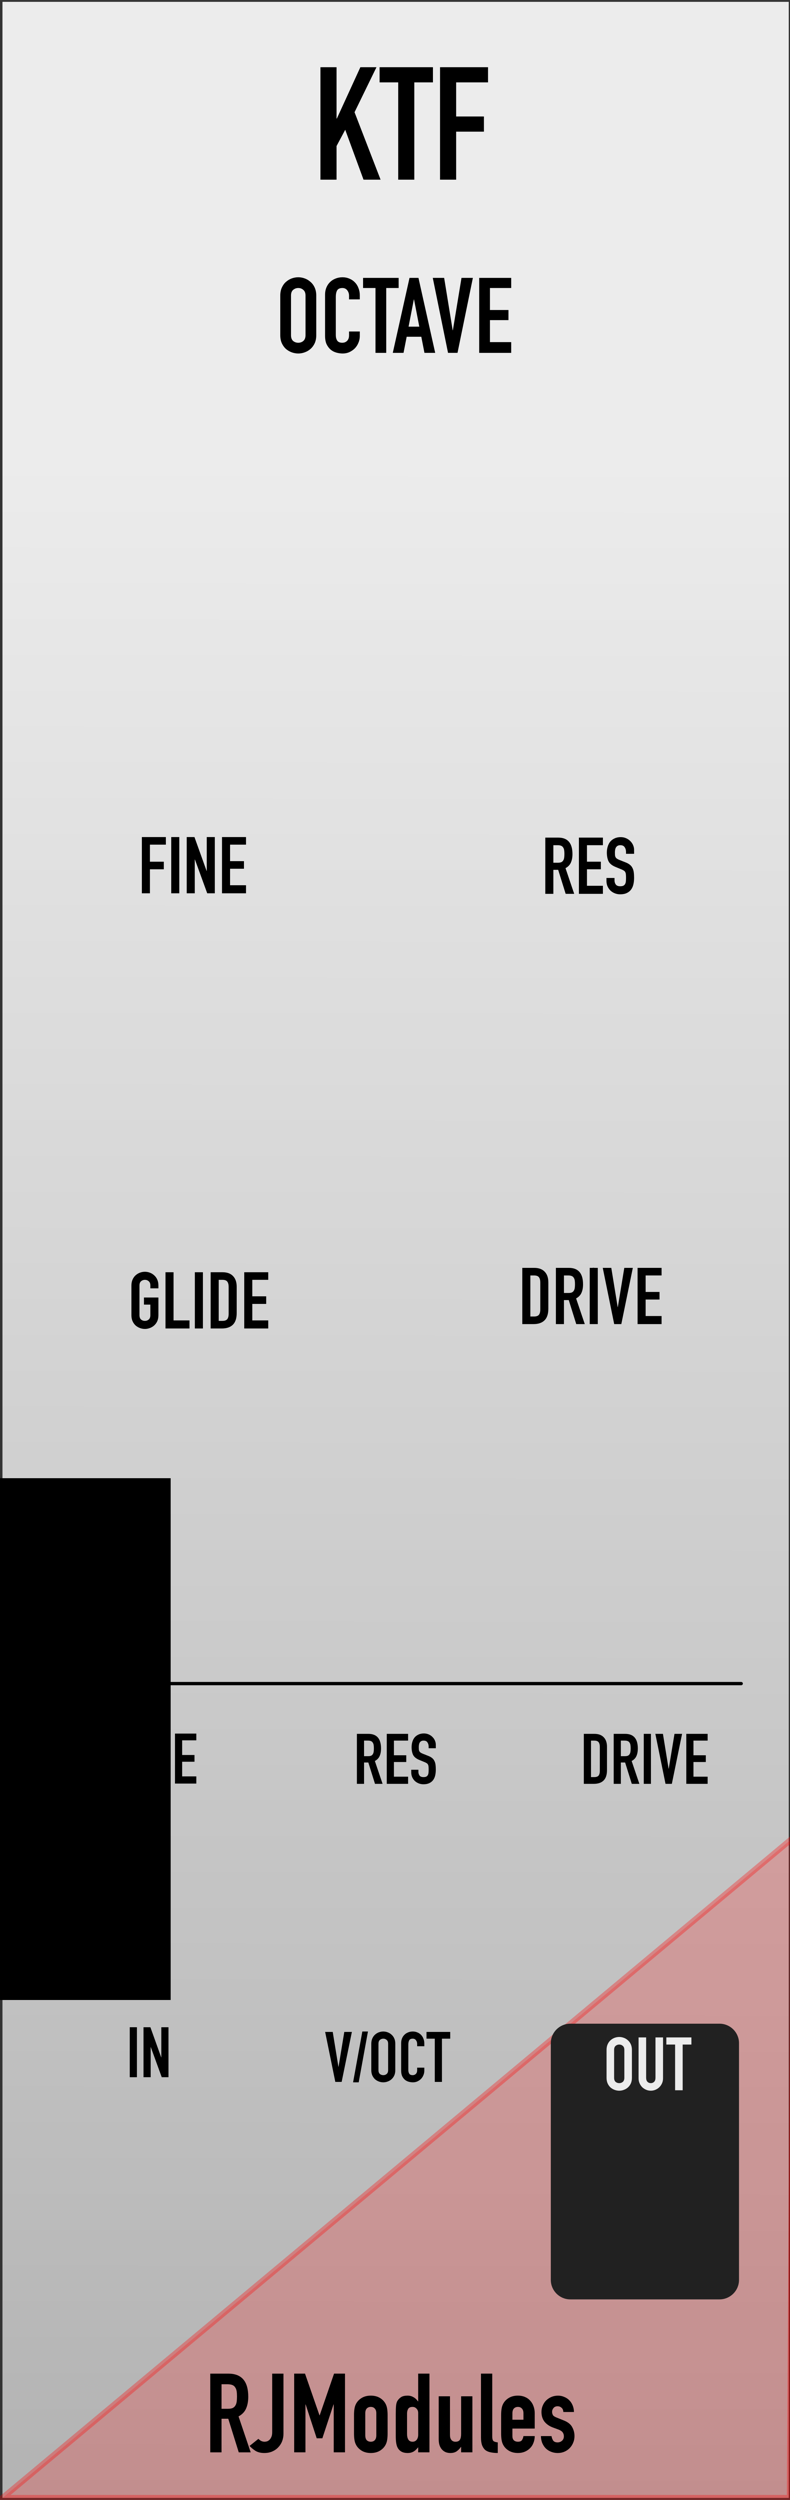 <?xml version="1.0" encoding="UTF-8" standalone="no"?>
<!-- Created with Inkscape (http://www.inkscape.org/) -->

<svg
   xmlns:dc="http://purl.org/dc/elements/1.1/"
   xmlns:cc="http://creativecommons.org/ns#"
   xmlns:rdf="http://www.w3.org/1999/02/22-rdf-syntax-ns#"
   xmlns:svg="http://www.w3.org/2000/svg"
   xmlns="http://www.w3.org/2000/svg"
   xmlns:xlink="http://www.w3.org/1999/xlink"
   xmlns:sodipodi="http://sodipodi.sourceforge.net/DTD/sodipodi-0.dtd"
   xmlns:inkscape="http://www.inkscape.org/namespaces/inkscape"
   width="120.18"
   height="380"
   viewBox="0 0 31.798 100.542"
   version="1.1"
   id="svg4541"
   sodipodi:docname="KTF.svg"
   inkscape:version="0.92.2 (5c3e80d, 2017-08-06)">
  <rect x="0" y="0" width="31.798" height="100.542" fill="#333333" stroke="none"/>
  <defs
     id="defs4535">
    <linearGradient
       inkscape:collect="always"
       id="linearGradient879">
      <stop
         style="stop-color:#ececec;stop-opacity:1"
         offset="0"
         id="stop875" />
      <stop
         style="stop-color:#b3b3b3;stop-opacity:1"
         offset="1"
         id="stop877" />
    </linearGradient>
    <linearGradient
       inkscape:collect="always"
       xlink:href="#linearGradient879"
       id="linearGradient881"
       x1="-935.392"
       y1="66.758"
       x2="-935.734"
       y2="363.988"
       gradientUnits="userSpaceOnUse" />
  </defs>
  <sodipodi:namedview
     id="base"
     pagecolor="#ffffff"
     bordercolor="#666666"
     borderopacity="1.0"
     inkscape:pageopacity="0.0"
     inkscape:pageshadow="2"
     inkscape:zoom="1.979899"
     inkscape:cx="65.052733"
     inkscape:cy="210.77895"
     inkscape:document-units="mm"
     inkscape:current-layer="g13178"
     showgrid="false"
     fit-margin-top="0"
     fit-margin-left="0"
     fit-margin-right="0"
     fit-margin-bottom="0"
     inkscape:window-width="1440"
     inkscape:window-height="851"
     inkscape:window-x="53"
     inkscape:window-y="23"
     inkscape:window-maximized="0"
     units="px"
     showguides="false" />
  <g
     inkscape:label="Layer 1"
     inkscape:groupmode="layer"
     id="layer1"
     transform="translate(-49.621,-52.062)">
    <g
       transform="matrix(0.276,0,0,0.276,354.096,57.736)"
       id="g13122"
       style="stroke-width:0.959">
      <g
         transform="translate(-167.076,-20.558)"
         id="g13178"
         style="stroke-width:0.919">
        <path
           style="fill:url(#linearGradient881);fill-opacity:1;fill-rule:nonzero;stroke:none;stroke-width:0.919"
           d="m -935.734,0.266 h 114.668 V 363.988 h -114.668 z m 0,0"
           id="path25057"
           inkscape:connector-curvature="0" />
        <path
           inkscape:connector-curvature="0"
           id="path11938"
           d="m -849.138,302.856 c 0,0.281 0.219,0.5 0.5,0.5 0.281,0 0.5,-0.219 0.5,-0.5 v -1.359 h 1.844 v 1.359 c 0,0.281 0.219,0.5 0.5,0.5 0.281,0 0.5,-0.219 0.5,-0.5 v -3.625 c 0,-0.281 -0.219,-0.5 -0.5,-0.5 -0.281,0 -0.5,0.219 -0.5,0.5 v 1.344 h -1.844 v -1.344 c 0,-0.281 -0.219,-0.5 -0.5,-0.5 -0.281,0 -0.5,0.219 -0.5,0.5 z m 0,0"
           style="fill:#e6e6e6;fill-opacity:1;stroke:none;stroke-width:0.919" />
        <path
           inkscape:connector-curvature="0"
           id="path11934"
           d="m -843.95,302.856 c 0,0.281 0.219,0.5 0.5,0.5 0.281,0 0.5,-0.219 0.5,-0.5 v -0.891 h 0.766 c 1.016,0 1.828,-0.547 1.828,-1.609 v -0.016 c 0,-0.922 -0.656,-1.562 -1.734,-1.562 h -1.359 c -0.281,0 -0.5,0.219 -0.5,0.5 z m 1,-1.781 v -1.391 h 0.781 c 0.5,0 0.812,0.234 0.812,0.688 v 0.016 c 0,0.391 -0.297,0.688 -0.797,0.688 z m 0,0"
           style="fill:#e6e6e6;fill-opacity:1;stroke:none;stroke-width:0.919" />
        <path
           inkscape:connector-curvature="0"
           id="path11930"
           d="m -839.4,302.856 c 0,0.281 0.219,0.5 0.5,0.5 0.281,0 0.5,-0.219 0.5,-0.5 v -1.297 h 1.75 c 0.266,0 0.453,-0.203 0.453,-0.453 0,-0.25 -0.188,-0.453 -0.453,-0.453 h -1.75 v -0.969 h 2.047 c 0.25,0 0.453,-0.203 0.453,-0.453 0,-0.25 -0.203,-0.453 -0.453,-0.453 h -2.547 c -0.281,0 -0.5,0.219 -0.5,0.5 z m 0,0"
           style="fill:#e6e6e6;fill-opacity:1;stroke:none;stroke-width:0.919" />
        <path
           style="fill:none;stroke:#000000;stroke-width:0.479;stroke-linecap:round;stroke-linejoin:round;stroke-miterlimit:10;stroke-opacity:1"
           d="m -928.801,245.328 h 100.801"
           id="path25367"
           inkscape:connector-curvature="0" />
        <path
           inkscape:connector-curvature="0"
           id="path11782"
           d="m -850.032,189.918 c 0,0.281 0.203,0.5 0.484,0.5 0.281,0 0.5,-0.219 0.5,-0.5 v -4.703 c 0,-0.266 -0.219,-0.484 -0.5,-0.484 -0.281,0 -0.484,0.219 -0.484,0.484 z m 0,0"
           style="fill:#000000;fill-opacity:1;stroke:none;stroke-width:0.919" />
        <path
           style="fill:#ff0000;fill-opacity:0.205;stroke:#ff0000;stroke-width:0.858px;stroke-linecap:butt;stroke-linejoin:miter;stroke-opacity:0.315"
           d="m -935.734,363.988 h 114.814 l 0.587,-96.278 z"
           id="path905"
           inkscape:connector-curvature="0"
           sodipodi:nodetypes="cccc" />
        <g
           aria-label="KTF"
           transform="matrix(0.959,0,0,0.959,-949.423,-4.044)"
           style="font-style:normal;font-weight:normal;font-size:14.667px;line-height:1.25;font-family:sans-serif;letter-spacing:0px;word-spacing:0px;fill:#000000;fill-opacity:1;stroke:none;stroke-width:0.809"
           id="flowRoot923-7">
          <path
             d="m 62.629,14.428 h 2.448 v 7.8 h 0.048 l 3.576,-7.8 h 2.448 l -3.336,6.84 3.96,10.248 h -2.592 l -2.784,-7.584 -1.32,2.472 v 5.112 h -2.448 z"
             style="font-style:normal;font-variant:normal;font-weight:normal;font-stretch:normal;font-size:24px;font-family:'DIN Condensed';-inkscape-font-specification:'DIN Condensed, ';text-align:center;text-anchor:middle"
             id="path3317"
             inkscape:connector-curvature="0" />
          <path
             d="m 74.455,16.732 h -2.832 v -2.304 h 8.112 v 2.304 h -2.832 v 14.784 h -2.448 z"
             style="font-style:normal;font-variant:normal;font-weight:normal;font-stretch:normal;font-size:24px;font-family:'DIN Condensed';-inkscape-font-specification:'DIN Condensed, ';text-align:center;text-anchor:middle"
             id="path3319"
             inkscape:connector-curvature="0" />
          <path
             d="m 80.816,14.428 h 7.296 v 2.304 h -4.848 v 5.184 h 4.224 v 2.304 h -4.224 v 7.296 h -2.448 z"
             style="font-style:normal;font-variant:normal;font-weight:normal;font-stretch:normal;font-size:24px;font-family:'DIN Condensed';-inkscape-font-specification:'DIN Condensed, ';text-align:center;text-anchor:middle"
             id="path3321"
             inkscape:connector-curvature="0" />
        </g>
        <g
           aria-label="OCT"
           transform="matrix(0.959,0,0,0.959,-949.665,24.875)"
           style="font-style:normal;font-weight:normal;font-size:14.667px;line-height:1.25;font-family:sans-serif;letter-spacing:0px;word-spacing:0px;fill:#000000;fill-opacity:1;stroke:none;stroke-width:0.809"
           id="flowRoot923-7-0" />
        <g
           aria-label="FINE"
           transform="matrix(0.959,0,0,0.959,-979.914,106.376)"
           style="font-style:normal;font-weight:normal;font-size:14.667px;line-height:1.25;font-family:sans-serif;letter-spacing:0px;word-spacing:0px;fill:#000000;fill-opacity:1;stroke:none;stroke-width:0.809"
           id="flowRoot923-7-0-9">
          <path
             d="m 67.267,16.265 h 3.648 v 1.152 h -2.424 v 2.592 h 2.112 v 1.152 h -2.112 v 3.648 h -1.224 z"
             style="font-style:normal;font-variant:normal;font-weight:normal;font-stretch:normal;font-size:12px;font-family:'DIN Condensed';-inkscape-font-specification:'DIN Condensed, ';text-align:center;text-anchor:middle"
             id="path3331"
             inkscape:connector-curvature="0" />
          <path
             d="m 71.733,16.265 h 1.224 v 8.544 h -1.224 z"
             style="font-style:normal;font-variant:normal;font-weight:normal;font-stretch:normal;font-size:12px;font-family:'DIN Condensed';-inkscape-font-specification:'DIN Condensed, ';text-align:center;text-anchor:middle"
             id="path3333"
             inkscape:connector-curvature="0" />
          <path
             d="m 74.087,16.265 h 1.176 l 1.848,5.148 h 0.024 v -5.148 h 1.224 v 8.544 h -1.152 l -1.872,-5.136 h -0.024 v 5.136 h -1.224 z"
             style="font-style:normal;font-variant:normal;font-weight:normal;font-stretch:normal;font-size:12px;font-family:'DIN Condensed';-inkscape-font-specification:'DIN Condensed, ';text-align:center;text-anchor:middle"
             id="path3335"
             inkscape:connector-curvature="0" />
          <path
             d="m 79.455,16.265 h 3.648 v 1.152 h -2.424 v 2.508 h 2.112 v 1.152 h -2.112 v 2.508 h 2.424 v 1.224 h -3.648 z"
             style="font-style:normal;font-variant:normal;font-weight:normal;font-stretch:normal;font-size:12px;font-family:'DIN Condensed';-inkscape-font-specification:'DIN Condensed, ';text-align:center;text-anchor:middle"
             id="path3337"
             inkscape:connector-curvature="0" />
        </g>
        <g
           aria-label="RES"
           transform="matrix(0.959,0,0,0.959,-922.134,106.455)"
           style="font-style:normal;font-weight:normal;font-size:14.667px;line-height:1.25;font-family:sans-serif;letter-spacing:0px;word-spacing:0px;fill:#000000;fill-opacity:1;stroke:none;stroke-width:0.809"
           id="flowRoot923-7-0-9-7">
          <path
             d="m 69.593,20.081 h 0.696 q 0.324,0 0.516,-0.084 0.192,-0.096 0.288,-0.264 0.108,-0.168 0.144,-0.408 0.036,-0.252 0.036,-0.576 0,-0.324 -0.036,-0.564 -0.036,-0.252 -0.156,-0.42 -0.108,-0.18 -0.312,-0.264 -0.204,-0.084 -0.54,-0.084 h -0.636 z m -1.224,-3.816 h 1.968 q 2.16,0 2.16,2.508 0,0.744 -0.24,1.284 -0.228,0.528 -0.816,0.852 l 1.32,3.9 h -1.296 l -1.14,-3.648 h -0.732 v 3.648 h -1.224 z"
             style="font-style:normal;font-variant:normal;font-weight:normal;font-stretch:normal;font-size:12px;font-family:'DIN Condensed';-inkscape-font-specification:'DIN Condensed, ';text-align:center;text-anchor:middle"
             id="path3340"
             inkscape:connector-curvature="0" />
          <path
             d="m 73.478,16.265 h 3.648 v 1.152 h -2.424 v 2.508 h 2.112 v 1.152 h -2.112 v 2.508 h 2.424 v 1.224 h -3.648 z"
             style="font-style:normal;font-variant:normal;font-weight:normal;font-stretch:normal;font-size:12px;font-family:'DIN Condensed';-inkscape-font-specification:'DIN Condensed, ';text-align:center;text-anchor:middle"
             id="path3342"
             inkscape:connector-curvature="0" />
          <path
             d="m 81.868,18.725 h -1.224 v -0.276 q 0,-0.42 -0.204,-0.72 -0.192,-0.312 -0.66,-0.312 -0.252,0 -0.42,0.096 -0.156,0.096 -0.252,0.252 -0.084,0.144 -0.12,0.348 -0.036,0.192 -0.036,0.408 0,0.252 0.012,0.432 0.024,0.168 0.096,0.3 0.072,0.12 0.204,0.216 0.144,0.096 0.384,0.192 l 0.936,0.372 q 0.408,0.156 0.66,0.372 0.252,0.204 0.384,0.492 0.144,0.276 0.192,0.648 0.048,0.36 0.048,0.828 0,0.54 -0.108,1.008 -0.108,0.456 -0.36,0.792 -0.24,0.324 -0.648,0.516 -0.408,0.192 -0.996,0.192 -0.444,0 -0.828,-0.156 -0.384,-0.156 -0.66,-0.42 -0.276,-0.276 -0.444,-0.648 -0.156,-0.372 -0.156,-0.804 v -0.456 h 1.224 v 0.384 q 0,0.336 0.192,0.612 0.204,0.264 0.672,0.264 0.312,0 0.48,-0.084 0.18,-0.096 0.264,-0.252 0.096,-0.168 0.12,-0.408 0.024,-0.24 0.024,-0.528 0,-0.336 -0.024,-0.552 -0.024,-0.216 -0.108,-0.348 -0.072,-0.132 -0.216,-0.216 -0.132,-0.084 -0.36,-0.18 l -0.876,-0.36 q -0.792,-0.324 -1.068,-0.852 -0.264,-0.54 -0.264,-1.344 0,-0.48 0.132,-0.912 0.132,-0.432 0.384,-0.744 0.264,-0.312 0.66,-0.492 0.396,-0.192 0.924,-0.192 0.456,0 0.828,0.168 0.384,0.168 0.648,0.444 0.276,0.276 0.42,0.624 0.144,0.336 0.144,0.696 z"
             style="font-style:normal;font-variant:normal;font-weight:normal;font-stretch:normal;font-size:12px;font-family:'DIN Condensed';-inkscape-font-specification:'DIN Condensed, ';text-align:center;text-anchor:middle"
             id="path3344"
             inkscape:connector-curvature="0" />
        </g>
        <g
           aria-label="DRIVE"
           transform="matrix(0.959,0,0,0.959,-921.872,169.151)"
           style="font-style:normal;font-weight:normal;font-size:14.667px;line-height:1.25;font-family:sans-serif;letter-spacing:0px;word-spacing:0px;fill:#000000;fill-opacity:1;stroke:none;stroke-width:0.809"
           id="flowRoot923-7-0-9-0">
          <path
             d="m 64.596,16.265 h 1.812 q 1.044,0 1.596,0.588 0.552,0.576 0.552,1.62 v 3.996 q 0,1.2 -0.588,1.776 -0.576,0.564 -1.668,0.564 h -1.704 z m 1.224,7.392 h 0.564 q 0.516,0 0.732,-0.252 0.216,-0.264 0.216,-0.816 v -4.116 q 0,-0.504 -0.204,-0.78 -0.204,-0.276 -0.744,-0.276 h -0.564 z"
             style="font-style:normal;font-variant:normal;font-weight:normal;font-stretch:normal;font-size:12px;font-family:'DIN Condensed';-inkscape-font-specification:'DIN Condensed, ';text-align:center;text-anchor:middle"
             id="path3347"
             inkscape:connector-curvature="0" />
          <path
             d="m 70.929,20.081 h 0.696 q 0.324,0 0.516,-0.084 0.192,-0.096 0.288,-0.264 0.108,-0.168 0.144,-0.408 0.036,-0.252 0.036,-0.576 0,-0.324 -0.036,-0.564 -0.036,-0.252 -0.156,-0.42 -0.108,-0.18 -0.312,-0.264 -0.204,-0.084 -0.54,-0.084 h -0.636 z m -1.224,-3.816 h 1.968 q 2.16,0 2.16,2.508 0,0.744 -0.24,1.284 -0.228,0.528 -0.816,0.852 l 1.32,3.9 h -1.296 l -1.14,-3.648 h -0.732 v 3.648 h -1.224 z"
             style="font-style:normal;font-variant:normal;font-weight:normal;font-stretch:normal;font-size:12px;font-family:'DIN Condensed';-inkscape-font-specification:'DIN Condensed, ';text-align:center;text-anchor:middle"
             id="path3349"
             inkscape:connector-curvature="0" />
          <path
             d="m 74.85,16.265 h 1.224 v 8.544 h -1.224 z"
             style="font-style:normal;font-variant:normal;font-weight:normal;font-stretch:normal;font-size:12px;font-family:'DIN Condensed';-inkscape-font-specification:'DIN Condensed, ';text-align:center;text-anchor:middle"
             id="path3351"
             inkscape:connector-curvature="0" />
          <path
             d="m 79.652,24.809 h -1.08 l -1.74,-8.544 h 1.296 l 0.972,5.964 h 0.024 l 0.984,-5.964 h 1.296 z"
             style="font-style:normal;font-variant:normal;font-weight:normal;font-stretch:normal;font-size:12px;font-family:'DIN Condensed';-inkscape-font-specification:'DIN Condensed, ';text-align:center;text-anchor:middle"
             id="path3353"
             inkscape:connector-curvature="0" />
          <path
             d="m 82.127,16.265 h 3.648 v 1.152 h -2.424 v 2.508 h 2.112 v 1.152 h -2.112 v 2.508 h 2.424 v 1.224 h -3.648 z"
             style="font-style:normal;font-variant:normal;font-weight:normal;font-stretch:normal;font-size:12px;font-family:'DIN Condensed';-inkscape-font-specification:'DIN Condensed, ';text-align:center;text-anchor:middle"
             id="path3355"
             inkscape:connector-curvature="0" />
        </g>
        <g
           aria-label="IN"
           transform="matrix(0.959,0,0,0.959,-963.202,172.532)"
           style="font-style:normal;font-weight:normal;font-size:10.667px;line-height:1.25;font-family:sans-serif;letter-spacing:0px;word-spacing:0px;fill:#000000;fill-opacity:1;stroke:none;stroke-width:0.809"
           id="flowRoot923-7-0-9-3" />
        <g
           aria-label="RES"
           transform="matrix(0.959,0,0,0.959,-950.318,239.644)"
           style="font-style:normal;font-weight:normal;font-size:10.667px;line-height:1.25;font-family:sans-serif;letter-spacing:0px;word-spacing:0px;fill:#000000;fill-opacity:1;stroke:none;stroke-width:0.809"
           id="flowRoot923-7-0-9-3-1">
          <path
             d="m 70.194,16.957 h 0.619 q 0.288,0 0.459,-0.075 0.171,-0.085 0.256,-0.235 0.096,-0.149 0.128,-0.363 0.032,-0.224 0.032,-0.512 0,-0.288 -0.032,-0.501 -0.032,-0.224 -0.139,-0.373 -0.096,-0.16 -0.277,-0.235 -0.181,-0.075 -0.48,-0.075 H 70.194 Z m -1.088,-3.392 h 1.749 q 1.92,0 1.92,2.229 0,0.661 -0.213,1.141 -0.203,0.469 -0.725,0.757 l 1.173,3.467 h -1.152 L 70.844,17.917 H 70.194 v 3.243 h -1.088 z"
             style="font-style:normal;font-variant:normal;font-weight:normal;font-stretch:normal;font-size:10.667px;font-family:'DIN Condensed';-inkscape-font-specification:'DIN Condensed, ';text-align:center;text-anchor:middle"
             id="path3363"
             inkscape:connector-curvature="0" />
          <path
             d="m 73.647,13.565 h 3.243 v 1.024 h -2.155 v 2.229 h 1.877 v 1.024 h -1.877 v 2.229 h 2.155 v 1.088 h -3.243 z"
             style="font-style:normal;font-variant:normal;font-weight:normal;font-stretch:normal;font-size:10.667px;font-family:'DIN Condensed';-inkscape-font-specification:'DIN Condensed, ';text-align:center;text-anchor:middle"
             id="path3365"
             inkscape:connector-curvature="0" />
          <path
             d="m 81.105,15.751 h -1.088 v -0.245 q 0,-0.373 -0.181,-0.64 -0.171,-0.277 -0.587,-0.277 -0.224,0 -0.373,0.085 -0.139,0.085 -0.224,0.224 -0.075,0.128 -0.107,0.309 -0.032,0.171 -0.032,0.363 0,0.224 0.011,0.384 0.021,0.149 0.085,0.267 0.064,0.107 0.181,0.192 0.128,0.085 0.341,0.171 l 0.832,0.331 q 0.363,0.139 0.587,0.331 0.224,0.181 0.341,0.437 0.128,0.245 0.171,0.576 0.043,0.32 0.043,0.736 0,0.48 -0.096,0.896 -0.096,0.405 -0.32,0.704 -0.213,0.288 -0.576,0.459 -0.363,0.171 -0.885,0.171 -0.395,0 -0.736,-0.139 -0.341,-0.139 -0.587,-0.373 -0.245,-0.245 -0.395,-0.576 -0.139,-0.331 -0.139,-0.715 v -0.405 h 1.088 v 0.341 q 0,0.299 0.171,0.544 0.181,0.235 0.597,0.235 0.277,0 0.427,-0.075 0.16,-0.085 0.235,-0.224 0.085,-0.149 0.107,-0.363 0.021,-0.213 0.021,-0.469 0,-0.299 -0.021,-0.491 -0.021,-0.192 -0.096,-0.309 -0.064,-0.117 -0.192,-0.192 -0.117,-0.075 -0.32,-0.16 l -0.779,-0.32 q -0.704,-0.288 -0.949,-0.757 -0.235,-0.48 -0.235,-1.195 0,-0.427 0.117,-0.811 0.117,-0.384 0.341,-0.661 0.235,-0.277 0.587,-0.437 0.352,-0.171 0.821,-0.171 0.405,0 0.736,0.149 0.341,0.149 0.576,0.395 0.245,0.245 0.373,0.555 0.128,0.299 0.128,0.619 z"
             style="font-style:normal;font-variant:normal;font-weight:normal;font-stretch:normal;font-size:10.667px;font-family:'DIN Condensed';-inkscape-font-specification:'DIN Condensed, ';text-align:center;text-anchor:middle"
             id="path3367"
             inkscape:connector-curvature="0" />
        </g>
        <g
           aria-label="DRIVE"
           transform="matrix(0.959,0,0,0.959,-914.007,239.644)"
           style="font-style:normal;font-weight:normal;font-size:10.667px;line-height:1.25;font-family:sans-serif;letter-spacing:0px;word-spacing:0px;fill:#000000;fill-opacity:1;stroke:none;stroke-width:0.809"
           id="flowRoot923-7-0-9-3-8">
          <path
             d="m 65.752,13.565 h 1.611 q 0.928,0 1.419,0.523 0.491,0.512 0.491,1.44 v 3.552 q 0,1.067 -0.523,1.579 -0.512,0.501 -1.483,0.501 h -1.515 z m 1.088,6.571 h 0.501 q 0.459,0 0.651,-0.224 0.192,-0.235 0.192,-0.725 v -3.659 q 0,-0.448 -0.181,-0.693 -0.181,-0.245 -0.661,-0.245 h -0.501 z"
             style="font-style:normal;font-variant:normal;font-weight:normal;font-stretch:normal;font-size:10.667px;font-family:'DIN Condensed';-inkscape-font-specification:'DIN Condensed, ';text-align:center;text-anchor:middle"
             id="path3370" />
          <path
             d="m 71.381,16.957 h 0.619 q 0.288,0 0.459,-0.075 0.171,-0.085 0.256,-0.235 0.096,-0.149 0.128,-0.363 0.032,-0.224 0.032,-0.512 0,-0.288 -0.032,-0.501 -0.032,-0.224 -0.139,-0.373 -0.096,-0.16 -0.277,-0.235 -0.181,-0.075 -0.48,-0.075 H 71.381 Z m -1.088,-3.392 h 1.749 q 1.92,0 1.92,2.229 0,0.661 -0.213,1.141 -0.203,0.469 -0.725,0.757 l 1.173,3.467 h -1.152 L 72.032,17.917 H 71.381 v 3.243 h -1.088 z"
             style="font-style:normal;font-variant:normal;font-weight:normal;font-stretch:normal;font-size:10.667px;font-family:'DIN Condensed';-inkscape-font-specification:'DIN Condensed, ';text-align:center;text-anchor:middle"
             id="path3372" />
          <path
             d="m 74.867,13.565 h 1.088 v 7.595 h -1.088 z"
             style="font-style:normal;font-variant:normal;font-weight:normal;font-stretch:normal;font-size:10.667px;font-family:'DIN Condensed';-inkscape-font-specification:'DIN Condensed, ';text-align:center;text-anchor:middle"
             id="path3374" />
          <path
             d="m 79.135,21.159 h -0.96 l -1.547,-7.595 h 1.152 l 0.864,5.301 h 0.021 l 0.875,-5.301 h 1.152 z"
             style="font-style:normal;font-variant:normal;font-weight:normal;font-stretch:normal;font-size:10.667px;font-family:'DIN Condensed';-inkscape-font-specification:'DIN Condensed, ';text-align:center;text-anchor:middle"
             id="path3376" />
          <path
             d="m 81.335,13.565 h 3.243 v 1.024 h -2.155 v 2.229 h 1.877 v 1.024 h -1.877 v 2.229 h 2.155 v 1.088 h -3.243 z"
             style="font-style:normal;font-variant:normal;font-weight:normal;font-stretch:normal;font-size:10.667px;font-family:'DIN Condensed';-inkscape-font-specification:'DIN Condensed, ';text-align:center;text-anchor:middle"
             id="path3378" />
        </g>
        <path
           d="m -903.787,351.002 h 0.934 q 0.435,0 0.693,-0.113 0.258,-0.129 0.387,-0.354 0.145,-0.226 0.193,-0.548 0.048,-0.338 0.048,-0.773 0,-0.435 -0.048,-0.757 -0.048,-0.338 -0.209,-0.564 -0.145,-0.242 -0.419,-0.354 -0.274,-0.113 -0.725,-0.113 h -0.854 z m -1.643,-5.122 h 2.642 q 2.899,0 2.899,3.367 0,0.999 -0.322,1.724 -0.306,0.709 -1.095,1.144 l 1.772,5.235 h -1.74 l -1.53,-4.897 h -0.983 v 4.897 h -1.643 z"
           style="font-style:normal;font-variant:normal;font-weight:normal;font-stretch:normal;font-size:10.814px;line-height:1.25;font-family:'DIN Condensed';-inkscape-font-specification:'DIN Condensed, ';letter-spacing:0px;word-spacing:0px;fill:#000000;fill-opacity:1;stroke:none;stroke-width:0.326"
           id="path79"
           inkscape:connector-curvature="0" />
        <path
           d="m -894.754,354.642 q 0,0.564 -0.193,1.079 -0.193,0.499 -0.564,0.886 -0.354,0.387 -0.87,0.612 -0.515,0.226 -1.176,0.226 -0.789,0 -1.321,-0.338 -0.515,-0.354 -0.822,-0.693 l 1.289,-1.031 q 0.177,0.177 0.403,0.306 0.242,0.113 0.499,0.113 0.145,0 0.338,-0.048 0.193,-0.065 0.354,-0.209 0.177,-0.161 0.29,-0.419 0.129,-0.274 0.129,-0.709 v -8.537 h 1.643 z"
           style="font-style:normal;font-variant:normal;font-weight:normal;font-stretch:normal;font-size:10.814px;line-height:1.25;font-family:'DIN Condensed';-inkscape-font-specification:'DIN Condensed, ';letter-spacing:0px;word-spacing:0px;fill:#000000;fill-opacity:1;stroke:none;stroke-width:0.326"
           id="path81"
           inkscape:connector-curvature="0" />
        <path
           d="m -893.192,345.879 h 1.579 l 2.11,6.073 h 0.032 l 2.094,-6.073 h 1.595 v 11.469 h -1.643 v -6.975 h -0.032 l -1.627,4.929 h -0.822 l -1.611,-4.929 h -0.032 v 6.975 h -1.643 z"
           style="font-style:normal;font-variant:normal;font-weight:normal;font-stretch:normal;font-size:10.814px;line-height:1.25;font-family:'DIN Condensed';-inkscape-font-specification:'DIN Condensed, ';letter-spacing:0px;word-spacing:0px;fill:#000000;fill-opacity:1;stroke:none;stroke-width:0.326"
           id="path83"
           inkscape:connector-curvature="0" />
        <path
           d="m -884.467,351.92 q 0,-0.499 0.065,-0.918 0.065,-0.419 0.242,-0.741 0.29,-0.532 0.838,-0.854 0.548,-0.322 1.305,-0.322 0.757,0 1.305,0.322 0.548,0.322 0.838,0.854 0.177,0.322 0.242,0.741 0.065,0.419 0.065,0.918 v 2.69 q 0,0.499 -0.065,0.918 -0.065,0.419 -0.242,0.741 -0.29,0.532 -0.838,0.854 -0.548,0.322 -1.305,0.322 -0.757,0 -1.305,-0.322 -0.548,-0.322 -0.838,-0.854 -0.177,-0.322 -0.242,-0.741 -0.065,-0.419 -0.065,-0.918 z m 1.643,2.948 q 0,0.467 0.209,0.709 0.226,0.226 0.596,0.226 0.37,0 0.58,-0.226 0.226,-0.242 0.226,-0.709 v -3.206 q 0,-0.467 -0.226,-0.693 -0.209,-0.242 -0.58,-0.242 -0.37,0 -0.596,0.242 -0.209,0.226 -0.209,0.693 z"
           style="font-style:normal;font-variant:normal;font-weight:normal;font-stretch:normal;font-size:10.814px;line-height:1.25;font-family:'DIN Condensed';-inkscape-font-specification:'DIN Condensed, ';letter-spacing:0px;word-spacing:0px;fill:#000000;fill-opacity:1;stroke:none;stroke-width:0.326"
           id="path85"
           inkscape:connector-curvature="0" />
        <path
           d="m -876.733,354.691 q 0,0.499 0.193,0.805 0.193,0.306 0.612,0.306 0.37,0 0.596,-0.274 0.226,-0.29 0.226,-0.741 v -3.173 q 0,-0.387 -0.242,-0.628 -0.226,-0.258 -0.58,-0.258 -0.467,0 -0.644,0.29 -0.161,0.29 -0.161,0.677 z m 1.627,1.917 q -0.161,0.177 -0.306,0.338 -0.145,0.145 -0.322,0.258 -0.177,0.113 -0.403,0.177 -0.226,0.064 -0.532,0.064 -1.015,0 -1.434,-0.773 -0.145,-0.274 -0.209,-0.677 -0.065,-0.403 -0.065,-1.079 v -3.109 q 0,-0.886 0.048,-1.305 0.048,-0.419 0.209,-0.677 0.209,-0.322 0.532,-0.532 0.338,-0.209 0.934,-0.209 0.483,0 0.854,0.226 0.387,0.209 0.66,0.612 h 0.032 v -4.043 h 1.643 v 11.469 h -1.643 z"
           style="font-style:normal;font-variant:normal;font-weight:normal;font-stretch:normal;font-size:10.814px;line-height:1.25;font-family:'DIN Condensed';-inkscape-font-specification:'DIN Condensed, ';letter-spacing:0px;word-spacing:0px;fill:#000000;fill-opacity:1;stroke:none;stroke-width:0.326"
           id="path87"
           inkscape:connector-curvature="0" />
        <path
           d="m -867.202,357.348 h -1.643 v -0.789 h -0.032 q -0.258,0.387 -0.628,0.644 -0.354,0.242 -0.918,0.242 -0.306,0 -0.612,-0.097 -0.306,-0.113 -0.548,-0.354 -0.242,-0.242 -0.387,-0.612 -0.145,-0.387 -0.145,-0.934 v -6.266 h 1.643 v 5.654 q 0,0.451 0.209,0.709 0.209,0.258 0.596,0.258 0.467,0 0.644,-0.29 0.177,-0.29 0.177,-0.838 v -5.493 h 1.643 z"
           style="font-style:normal;font-variant:normal;font-weight:normal;font-stretch:normal;font-size:10.814px;line-height:1.25;font-family:'DIN Condensed';-inkscape-font-specification:'DIN Condensed, ';letter-spacing:0px;word-spacing:0px;fill:#000000;fill-opacity:1;stroke:none;stroke-width:0.326"
           id="path89"
           inkscape:connector-curvature="0" />
        <path
           d="m -865.951,345.879 h 1.643 v 9.166 q 0,0.467 0.161,0.644 0.177,0.161 0.644,0.209 v 1.546 q -0.564,0 -1.031,-0.097 -0.451,-0.081 -0.773,-0.322 -0.306,-0.258 -0.483,-0.709 -0.161,-0.451 -0.161,-1.16 z"
           style="font-style:normal;font-variant:normal;font-weight:normal;font-stretch:normal;font-size:10.814px;line-height:1.25;font-family:'DIN Condensed';-inkscape-font-specification:'DIN Condensed, ';letter-spacing:0px;word-spacing:0px;fill:#000000;fill-opacity:1;stroke:none;stroke-width:0.326"
           id="path91"
           inkscape:connector-curvature="0" />
        <path
           d="m -861.367,353.885 v 1.111 q 0,0.387 0.209,0.596 0.226,0.209 0.596,0.209 0.467,0 0.612,-0.274 0.161,-0.274 0.193,-0.548 h 1.643 q 0,0.515 -0.177,0.966 -0.161,0.451 -0.483,0.773 -0.322,0.338 -0.773,0.532 -0.451,0.193 -1.015,0.193 -0.757,0 -1.305,-0.322 -0.548,-0.322 -0.838,-0.854 -0.177,-0.322 -0.242,-0.741 -0.065,-0.419 -0.065,-0.918 v -2.69 q 0,-0.499 0.065,-0.918 0.065,-0.419 0.242,-0.741 0.29,-0.532 0.838,-0.854 0.548,-0.322 1.305,-0.322 0.564,0 1.015,0.193 0.467,0.193 0.773,0.548 0.322,0.338 0.483,0.805 0.177,0.467 0.177,0.999 v 2.255 z m 0,-1.289 h 1.611 v -0.934 q 0,-0.467 -0.226,-0.693 -0.209,-0.242 -0.58,-0.242 -0.37,0 -0.596,0.242 -0.209,0.226 -0.209,0.693 z"
           style="font-style:normal;font-variant:normal;font-weight:normal;font-stretch:normal;font-size:10.814px;line-height:1.25;font-family:'DIN Condensed';-inkscape-font-specification:'DIN Condensed, ';letter-spacing:0px;word-spacing:0px;fill:#000000;fill-opacity:1;stroke:none;stroke-width:0.326"
           id="path93"
           inkscape:connector-curvature="0" />
        <path
           d="m -853.939,351.469 q -0.016,-0.419 -0.274,-0.628 -0.242,-0.209 -0.564,-0.209 -0.387,0 -0.596,0.258 -0.209,0.242 -0.209,0.564 0,0.226 0.113,0.451 0.113,0.209 0.58,0.387 l 0.966,0.387 q 0.918,0.354 1.256,0.966 0.354,0.612 0.354,1.337 0,0.515 -0.193,0.966 -0.177,0.435 -0.499,0.773 -0.322,0.338 -0.773,0.532 -0.451,0.193 -0.983,0.193 -0.483,0 -0.918,-0.161 -0.435,-0.161 -0.773,-0.467 -0.322,-0.306 -0.532,-0.757 -0.209,-0.467 -0.226,-1.079 h 1.546 q 0.048,0.338 0.226,0.628 0.193,0.29 0.66,0.29 0.354,0 0.628,-0.226 0.29,-0.242 0.29,-0.66 0,-0.338 -0.177,-0.58 -0.177,-0.242 -0.644,-0.419 l -0.789,-0.29 q -0.773,-0.29 -1.224,-0.854 -0.435,-0.58 -0.435,-1.401 0,-0.515 0.193,-0.95 0.193,-0.451 0.515,-0.757 0.338,-0.322 0.773,-0.499 0.435,-0.177 0.934,-0.177 0.499,0 0.918,0.193 0.435,0.177 0.741,0.499 0.306,0.306 0.483,0.757 0.177,0.435 0.177,0.934 z"
           style="font-style:normal;font-variant:normal;font-weight:normal;font-stretch:normal;font-size:10.814px;line-height:1.25;font-family:'DIN Condensed';-inkscape-font-specification:'DIN Condensed, ';letter-spacing:0px;word-spacing:0px;fill:#000000;fill-opacity:1;stroke:none;stroke-width:0.326"
           id="path95"
           inkscape:connector-curvature="0" />
        <g
           aria-label="OCTAVE"
           transform="matrix(0.959,0,0,0.959,-950.498,27.615)"
           style="font-style:normal;font-weight:normal;font-size:14.667px;line-height:1.25;font-family:sans-serif;letter-spacing:0px;word-spacing:0px;fill:#000000;fill-opacity:1;stroke:none;stroke-width:0.809"
           id="flowRoot923">
          <path
             d="m 57.641,16.116 q 0,-0.688 0.24,-1.216 0.24,-0.528 0.624,-0.864 0.4,-0.352 0.88,-0.528 0.496,-0.176 0.992,-0.176 0.496,0 0.976,0.176 0.496,0.176 0.88,0.528 0.4,0.336 0.64,0.864 0.24,0.528 0.24,1.216 v 6.016 q 0,0.704 -0.24,1.232 -0.24,0.512 -0.64,0.864 -0.384,0.336 -0.88,0.512 -0.48,0.176 -0.976,0.176 -0.496,0 -0.992,-0.176 -0.48,-0.176 -0.88,-0.512 -0.384,-0.352 -0.624,-0.864 -0.24,-0.528 -0.24,-1.232 z m 1.632,6.016 q 0,0.592 0.32,0.88 0.336,0.272 0.784,0.272 0.448,0 0.768,-0.272 0.336,-0.288 0.336,-0.88 v -6.016 q 0,-0.592 -0.336,-0.864 -0.32,-0.288 -0.768,-0.288 -0.448,0 -0.784,0.288 -0.32,0.272 -0.32,0.864 z"
             style="font-style:normal;font-variant:normal;font-weight:normal;font-stretch:normal;font-size:16px;font-family:'DIN Condensed';-inkscape-font-specification:'DIN Condensed, ';text-align:center;text-anchor:middle"
             id="path3516"
             inkscape:connector-curvature="0" />
          <path
             d="m 69.733,22.276 q 0,0.528 -0.208,1.008 -0.192,0.48 -0.544,0.848 -0.352,0.352 -0.832,0.576 -0.464,0.208 -1.008,0.208 -0.464,0 -0.944,-0.128 -0.48,-0.128 -0.864,-0.432 -0.384,-0.32 -0.64,-0.832 -0.24,-0.512 -0.24,-1.296 v -6.272 q 0,-0.56 0.192,-1.04 0.192,-0.48 0.544,-0.832 0.352,-0.352 0.832,-0.544 0.496,-0.208 1.088,-0.208 0.56,0 1.04,0.208 0.48,0.192 0.832,0.56 0.352,0.352 0.544,0.864 0.208,0.496 0.208,1.088 v 0.64 h -1.632 v -0.544 q 0,-0.48 -0.272,-0.832 -0.272,-0.352 -0.736,-0.352 -0.608,0 -0.816,0.384 -0.192,0.368 -0.192,0.944 v 5.824 q 0,0.496 0.208,0.832 0.224,0.336 0.784,0.336 0.16,0 0.336,-0.048 0.192,-0.064 0.336,-0.192 0.16,-0.128 0.256,-0.352 0.096,-0.224 0.096,-0.56 v -0.56 h 1.632 z"
             style="font-style:normal;font-variant:normal;font-weight:normal;font-stretch:normal;font-size:16px;font-family:'DIN Condensed';-inkscape-font-specification:'DIN Condensed, ';text-align:center;text-anchor:middle"
             id="path3518"
             inkscape:connector-curvature="0" />
          <path
             d="m 72.121,14.964 h -1.888 v -1.536 h 5.408 v 1.536 h -1.888 v 9.856 h -1.632 z"
             style="font-style:normal;font-variant:normal;font-weight:normal;font-stretch:normal;font-size:16px;font-family:'DIN Condensed';-inkscape-font-specification:'DIN Condensed, ';text-align:center;text-anchor:middle"
             id="path3520"
             inkscape:connector-curvature="0" />
          <path
             d="m 77.983,16.708 h -0.032 l -0.8,4.128 h 1.632 z m -0.688,-3.28 h 1.36 l 2.544,11.392 h -1.632 l -0.48,-2.448 h -2.224 l -0.48,2.448 h -1.632 z"
             style="font-style:normal;font-variant:normal;font-weight:normal;font-stretch:normal;font-size:16px;font-family:'DIN Condensed';-inkscape-font-specification:'DIN Condensed, ';text-align:center;text-anchor:middle"
             id="path3522"
             inkscape:connector-curvature="0" />
          <path
             d="m 84.593,24.82 h -1.44 l -2.32,-11.392 h 1.728 l 1.296,7.952 h 0.032 l 1.312,-7.952 h 1.728 z"
             style="font-style:normal;font-variant:normal;font-weight:normal;font-stretch:normal;font-size:16px;font-family:'DIN Condensed';-inkscape-font-specification:'DIN Condensed, ';text-align:center;text-anchor:middle"
             id="path3524"
             inkscape:connector-curvature="0" />
          <path
             d="m 87.893,13.428 h 4.864 v 1.536 h -3.232 v 3.344 h 2.816 v 1.536 h -2.816 v 3.344 h 3.232 v 1.632 h -4.864 z"
             style="font-style:normal;font-variant:normal;font-weight:normal;font-stretch:normal;font-size:16px;font-family:'DIN Condensed';-inkscape-font-specification:'DIN Condensed, ';text-align:center;text-anchor:middle"
             id="path3526"
             inkscape:connector-curvature="0" />
        </g>
        <g
           aria-label="GLIDE"
           transform="matrix(0.959,0,0,0.959,-979.02,169.788)"
           style="font-style:normal;font-weight:normal;font-size:14.667px;line-height:1.25;font-family:sans-serif;letter-spacing:0px;word-spacing:0px;fill:#000000;fill-opacity:1;stroke:none;stroke-width:0.809"
           id="flowRoot923-8">
          <path
             d="m 64.746,18.281 q 0,-0.516 0.18,-0.912 0.18,-0.396 0.468,-0.648 0.3,-0.264 0.66,-0.396 0.372,-0.132 0.744,-0.132 0.372,0 0.732,0.132 0.372,0.132 0.66,0.396 0.3,0.252 0.48,0.648 0.18,0.396 0.18,0.912 v 0.432 h -1.224 v -0.432 q 0,-0.444 -0.252,-0.648 -0.24,-0.216 -0.576,-0.216 -0.336,0 -0.588,0.216 -0.24,0.204 -0.24,0.648 v 4.512 q 0,0.444 0.24,0.66 0.252,0.204 0.588,0.204 0.336,0 0.576,-0.204 0.252,-0.216 0.252,-0.66 v -1.608 h -0.972 v -1.08 h 2.196 v 2.688 q 0,0.528 -0.18,0.924 -0.18,0.384 -0.48,0.648 -0.288,0.252 -0.66,0.384 -0.36,0.132 -0.732,0.132 -0.372,0 -0.744,-0.132 -0.36,-0.132 -0.66,-0.384 -0.288,-0.264 -0.468,-0.648 -0.18,-0.396 -0.18,-0.924 z"
             style="font-style:normal;font-variant:normal;font-weight:normal;font-stretch:normal;font-size:12px;font-family:'DIN Condensed';-inkscape-font-specification:'DIN Condensed, ';text-align:center;text-anchor:middle"
             id="path3553"
             inkscape:connector-curvature="0" />
          <path
             d="m 69.928,16.265 h 1.224 v 7.32 h 2.424 v 1.224 h -3.648 z"
             style="font-style:normal;font-variant:normal;font-weight:normal;font-stretch:normal;font-size:12px;font-family:'DIN Condensed';-inkscape-font-specification:'DIN Condensed, ';text-align:center;text-anchor:middle"
             id="path3555"
             inkscape:connector-curvature="0" />
          <path
             d="m 74.393,16.265 h 1.224 v 8.544 h -1.224 z"
             style="font-style:normal;font-variant:normal;font-weight:normal;font-stretch:normal;font-size:12px;font-family:'DIN Condensed';-inkscape-font-specification:'DIN Condensed, ';text-align:center;text-anchor:middle"
             id="path3557"
             inkscape:connector-curvature="0" />
          <path
             d="m 76.795,16.265 h 1.812 q 1.044,0 1.596,0.588 0.552,0.576 0.552,1.62 v 3.996 q 0,1.2 -0.588,1.776 -0.576,0.564 -1.668,0.564 h -1.704 z m 1.224,7.392 h 0.564 q 0.516,0 0.732,-0.252 0.216,-0.264 0.216,-0.816 v -4.116 q 0,-0.504 -0.204,-0.78 -0.204,-0.276 -0.744,-0.276 h -0.564 z"
             style="font-style:normal;font-variant:normal;font-weight:normal;font-stretch:normal;font-size:12px;font-family:'DIN Condensed';-inkscape-font-specification:'DIN Condensed, ';text-align:center;text-anchor:middle"
             id="path3559"
             inkscape:connector-curvature="0" />
          <path
             d="m 81.904,16.265 h 3.648 v 1.152 h -2.424 v 2.508 h 2.112 v 1.152 h -2.112 v 2.508 h 2.424 v 1.224 h -3.648 z"
             style="font-style:normal;font-variant:normal;font-weight:normal;font-stretch:normal;font-size:12px;font-family:'DIN Condensed';-inkscape-font-specification:'DIN Condensed, ';text-align:center;text-anchor:middle"
             id="path3561"
             inkscape:connector-curvature="0" />
        </g>
        <flowRoot
           xml:space="preserve"
           id="flowRoot923-5"
           style="font-style:normal;font-weight:normal;font-size:14.667px;line-height:1.25;font-family:sans-serif;letter-spacing:0px;word-spacing:0px;fill:#000000;fill-opacity:1;stroke:none;stroke-width:0.809"
           transform="matrix(0.959,0,0,0.959,-1048.549,204.438)"><flowRegion
             id="flowRegion925"
             style="font-size:14.667px"><rect
               id="rect927"
               width="136.429"
               height="79.286"
               x="6.786"
               y="11.429"
               style="font-size:14.667px" /></flowRegion><flowPara
             id="flowPara929"
             style="font-style:normal;font-variant:normal;font-weight:normal;font-stretch:normal;font-size:24px;font-family:'DIN Condensed';-inkscape-font-specification:'DIN Condensed, ';text-align:center;text-anchor:middle">INTEGERS</flowPara></flowRoot>        <g
           aria-label="FINE"
           transform="matrix(0.959,0,0,0.959,-986.297,236.105)"
           style="font-style:normal;font-weight:normal;font-size:14.667px;line-height:1.25;font-family:sans-serif;letter-spacing:0px;word-spacing:0px;fill:#000000;fill-opacity:1;stroke:none;stroke-width:0.809"
           id="flowRoot923-9">
          <path
             d="m 68.127,17.214 h 3.243 v 1.024 h -2.155 v 2.304 h 1.877 v 1.024 h -1.877 v 3.243 h -1.088 z"
             style="font-style:normal;font-variant:normal;font-weight:normal;font-stretch:normal;font-size:10.667px;font-family:'DIN Condensed';-inkscape-font-specification:'DIN Condensed, ';text-align:center;text-anchor:middle"
             id="path6333"
             inkscape:connector-curvature="0" />
          <path
             d="m 72.096,17.214 h 1.088 v 7.595 h -1.088 z"
             style="font-style:normal;font-variant:normal;font-weight:normal;font-stretch:normal;font-size:10.667px;font-family:'DIN Condensed';-inkscape-font-specification:'DIN Condensed, ';text-align:center;text-anchor:middle"
             id="path6335"
             inkscape:connector-curvature="0" />
          <path
             d="m 74.188,17.214 h 1.045 l 1.643,4.576 h 0.021 v -4.576 h 1.088 v 7.595 h -1.024 l -1.664,-4.565 h -0.021 v 4.565 h -1.088 z"
             style="font-style:normal;font-variant:normal;font-weight:normal;font-stretch:normal;font-size:10.667px;font-family:'DIN Condensed';-inkscape-font-specification:'DIN Condensed, ';text-align:center;text-anchor:middle"
             id="path6337"
             inkscape:connector-curvature="0" />
          <path
             d="m 78.96,17.214 h 3.243 v 1.024 h -2.155 v 2.229 h 1.877 v 1.024 h -1.877 v 2.229 h 2.155 v 1.088 h -3.243 z"
             style="font-style:normal;font-variant:normal;font-weight:normal;font-stretch:normal;font-size:10.667px;font-family:'DIN Condensed';-inkscape-font-specification:'DIN Condensed, ';text-align:center;text-anchor:middle"
             id="path6339"
             inkscape:connector-curvature="0" />
        </g>
        <g
           aria-label="IN"
           transform="matrix(0.959,0,0,0.959,-986.311,278.894)"
           style="font-style:normal;font-weight:normal;font-size:14.667px;line-height:1.25;font-family:sans-serif;letter-spacing:0px;word-spacing:0px;fill:#000000;fill-opacity:1;stroke:none;stroke-width:0.809"
           id="flowRoot923-9-5">
          <path
             d="m 72.096,17.214 h 1.088 v 7.595 h -1.088 z"
             style="font-style:normal;font-variant:normal;font-weight:normal;font-stretch:normal;font-size:10.667px;font-family:'DIN Condensed';-inkscape-font-specification:'DIN Condensed, ';text-align:center;text-anchor:middle"
             id="path6328" />
          <path
             d="m 74.188,17.214 h 1.045 l 1.643,4.576 h 0.021 v -4.576 h 1.088 v 7.595 h -1.024 l -1.664,-4.565 h -0.021 v 4.565 h -1.088 z"
             style="font-style:normal;font-variant:normal;font-weight:normal;font-stretch:normal;font-size:10.667px;font-family:'DIN Condensed';-inkscape-font-specification:'DIN Condensed, ';text-align:center;text-anchor:middle"
             id="path6330" />
        </g>
        <g
           aria-label="V/OCT"
           transform="matrix(0.959,0,0,0.959,-951.563,279.578)"
           style="font-style:normal;font-weight:normal;font-size:14.667px;line-height:1.25;font-family:sans-serif;letter-spacing:0px;word-spacing:0px;fill:#000000;fill-opacity:1;stroke:none;stroke-width:0.809"
           id="flowRoot923-9-0">
          <path
             d="m 68.083,24.809 h -0.96 l -1.547,-7.595 h 1.152 l 0.864,5.301 h 0.021 l 0.875,-5.301 h 1.152 z"
             style="font-style:normal;font-variant:normal;font-weight:normal;font-stretch:normal;font-size:10.667px;font-family:'DIN Condensed';-inkscape-font-specification:'DIN Condensed, ';text-align:center;text-anchor:middle"
             id="path6317" />
          <path
             d="M 71.232,17.15 H 72.085 l -1.408,7.723 h -0.853 z"
             style="font-style:normal;font-variant:normal;font-weight:normal;font-stretch:normal;font-size:10.667px;font-family:'DIN Condensed';-inkscape-font-specification:'DIN Condensed, ';text-align:center;text-anchor:middle"
             id="path6319" />
          <path
             d="m 72.594,19.006 q 0,-0.459 0.16,-0.811 0.16,-0.352 0.416,-0.576 0.267,-0.235 0.587,-0.352 0.331,-0.117 0.661,-0.117 0.331,0 0.651,0.117 0.331,0.117 0.587,0.352 0.267,0.224 0.427,0.576 0.16,0.352 0.16,0.811 v 4.011 q 0,0.469 -0.16,0.821 -0.16,0.341 -0.427,0.576 -0.256,0.224 -0.587,0.341 -0.32,0.117 -0.651,0.117 -0.331,0 -0.661,-0.117 -0.32,-0.117 -0.587,-0.341 -0.256,-0.235 -0.416,-0.576 -0.16,-0.352 -0.16,-0.821 z m 1.088,4.011 q 0,0.395 0.213,0.587 0.224,0.181 0.523,0.181 0.299,0 0.512,-0.181 0.224,-0.192 0.224,-0.587 v -4.011 q 0,-0.395 -0.224,-0.576 -0.213,-0.192 -0.512,-0.192 -0.299,0 -0.523,0.192 -0.213,0.181 -0.213,0.576 z"
             style="font-style:normal;font-variant:normal;font-weight:normal;font-stretch:normal;font-size:10.667px;font-family:'DIN Condensed';-inkscape-font-specification:'DIN Condensed, ';text-align:center;text-anchor:middle"
             id="path6321" />
          <path
             d="m 80.656,23.113 q 0,0.352 -0.139,0.672 -0.128,0.32 -0.363,0.565 -0.235,0.235 -0.555,0.384 -0.309,0.139 -0.672,0.139 -0.309,0 -0.629,-0.085 -0.32,-0.085 -0.576,-0.288 -0.256,-0.213 -0.427,-0.555 -0.16,-0.341 -0.16,-0.864 v -4.181 q 0,-0.373 0.128,-0.693 0.128,-0.32 0.363,-0.555 0.235,-0.235 0.555,-0.363 0.331,-0.139 0.725,-0.139 0.373,0 0.693,0.139 0.32,0.128 0.555,0.373 0.235,0.235 0.363,0.576 0.139,0.331 0.139,0.725 v 0.427 h -1.088 v -0.363 q 0,-0.32 -0.181,-0.555 -0.181,-0.235 -0.491,-0.235 -0.405,0 -0.544,0.256 -0.128,0.245 -0.128,0.629 v 3.883 q 0,0.331 0.139,0.555 0.149,0.224 0.523,0.224 0.107,0 0.224,-0.032 0.128,-0.043 0.224,-0.128 0.107,-0.085 0.171,-0.235 0.064,-0.149 0.064,-0.373 v -0.373 h 1.088 z"
             style="font-style:normal;font-variant:normal;font-weight:normal;font-stretch:normal;font-size:10.667px;font-family:'DIN Condensed';-inkscape-font-specification:'DIN Condensed, ';text-align:center;text-anchor:middle"
             id="path6323" />
          <path
             d="m 82.248,18.238 h -1.259 v -1.024 h 3.605 v 1.024 H 83.335 v 6.571 h -1.088 z"
             style="font-style:normal;font-variant:normal;font-weight:normal;font-stretch:normal;font-size:10.667px;font-family:'DIN Condensed';-inkscape-font-specification:'DIN Condensed, ';text-align:center;text-anchor:middle"
             id="path6325" />
        </g>
        <path
           style="fill:#212121;fill-opacity:1;fill-rule:nonzero;stroke:none;stroke-width:0.809"
           d="m -828.321,297.719 c 0,-1.559 -1.277,-2.832 -2.836,-2.832 H -852.93 c -1.559,0 -2.836,1.273 -2.836,2.832 v 34.508 c 0,1.559 1.277,2.832 2.836,2.832 h 21.773 c 1.559,0 2.836,-1.273 2.836,-2.832 z m 0,0"
           id="path25479-5"
           inkscape:connector-curvature="0" />
        <path
           id="path67-0"
           style="font-style:normal;font-variant:normal;font-weight:normal;font-stretch:normal;font-size:10.814px;line-height:1.25;font-family:'DIN Condensed';-inkscape-font-specification:'DIN Condensed, ';letter-spacing:0px;word-spacing:0px;fill:#ececec;fill-opacity:1;stroke:none;stroke-width:0.219"
           d="m -847.637,298.704 q 0,-0.465 0.162,-0.822 0.162,-0.357 0.422,-0.584 0.27,-0.238 0.595,-0.357 0.335,-0.119 0.67,-0.119 0.335,0 0.66,0.119 0.335,0.119 0.595,0.357 0.27,0.227 0.433,0.584 0.162,0.357 0.162,0.822 v 4.066 q 0,0.476 -0.162,0.833 -0.162,0.346 -0.433,0.584 -0.26,0.227 -0.595,0.346 -0.324,0.119 -0.66,0.119 -0.335,0 -0.67,-0.119 -0.324,-0.119 -0.595,-0.346 -0.26,-0.238 -0.422,-0.584 -0.162,-0.357 -0.162,-0.833 z m 1.103,4.066 q 0,0.4 0.216,0.595 0.227,0.184 0.53,0.184 0.303,0 0.519,-0.184 0.227,-0.195 0.227,-0.595 v -4.066 q 0,-0.4 -0.227,-0.584 -0.216,-0.195 -0.519,-0.195 -0.303,0 -0.53,0.195 -0.216,0.184 -0.216,0.584 z"
           inkscape:connector-curvature="0" />
        <path
           id="path69-3"
           style="font-style:normal;font-variant:normal;font-weight:normal;font-stretch:normal;font-size:10.814px;line-height:1.25;font-family:'DIN Condensed';-inkscape-font-specification:'DIN Condensed, ';letter-spacing:0px;word-spacing:0px;fill:#ececec;fill-opacity:1;stroke:none;stroke-width:0.219"
           d="m -839.4,302.856 q 0,0.378 -0.141,0.703 -0.141,0.324 -0.389,0.573 -0.238,0.238 -0.562,0.378 -0.324,0.141 -0.692,0.141 -0.368,0 -0.692,-0.141 -0.324,-0.141 -0.573,-0.378 -0.238,-0.249 -0.378,-0.573 -0.141,-0.324 -0.141,-0.703 v -5.969 h 1.103 v 5.861 q 0,0.411 0.195,0.606 0.195,0.195 0.487,0.195 0.292,0 0.487,-0.195 0.195,-0.195 0.195,-0.606 v -5.861 h 1.103 z"
           inkscape:connector-curvature="0" />
        <path
           id="path71-9"
           style="font-style:normal;font-variant:normal;font-weight:normal;font-stretch:normal;font-size:10.814px;line-height:1.25;font-family:'DIN Condensed';-inkscape-font-specification:'DIN Condensed, ';letter-spacing:0px;word-spacing:0px;fill:#ececec;fill-opacity:1;stroke:none;stroke-width:0.219"
           d="m -837.64,297.925 h -1.276 v -1.038 h 3.655 v 1.038 h -1.276 v 6.661 h -1.103 z"
           inkscape:connector-curvature="0" />
      </g>
    </g>
  </g>
</svg>
